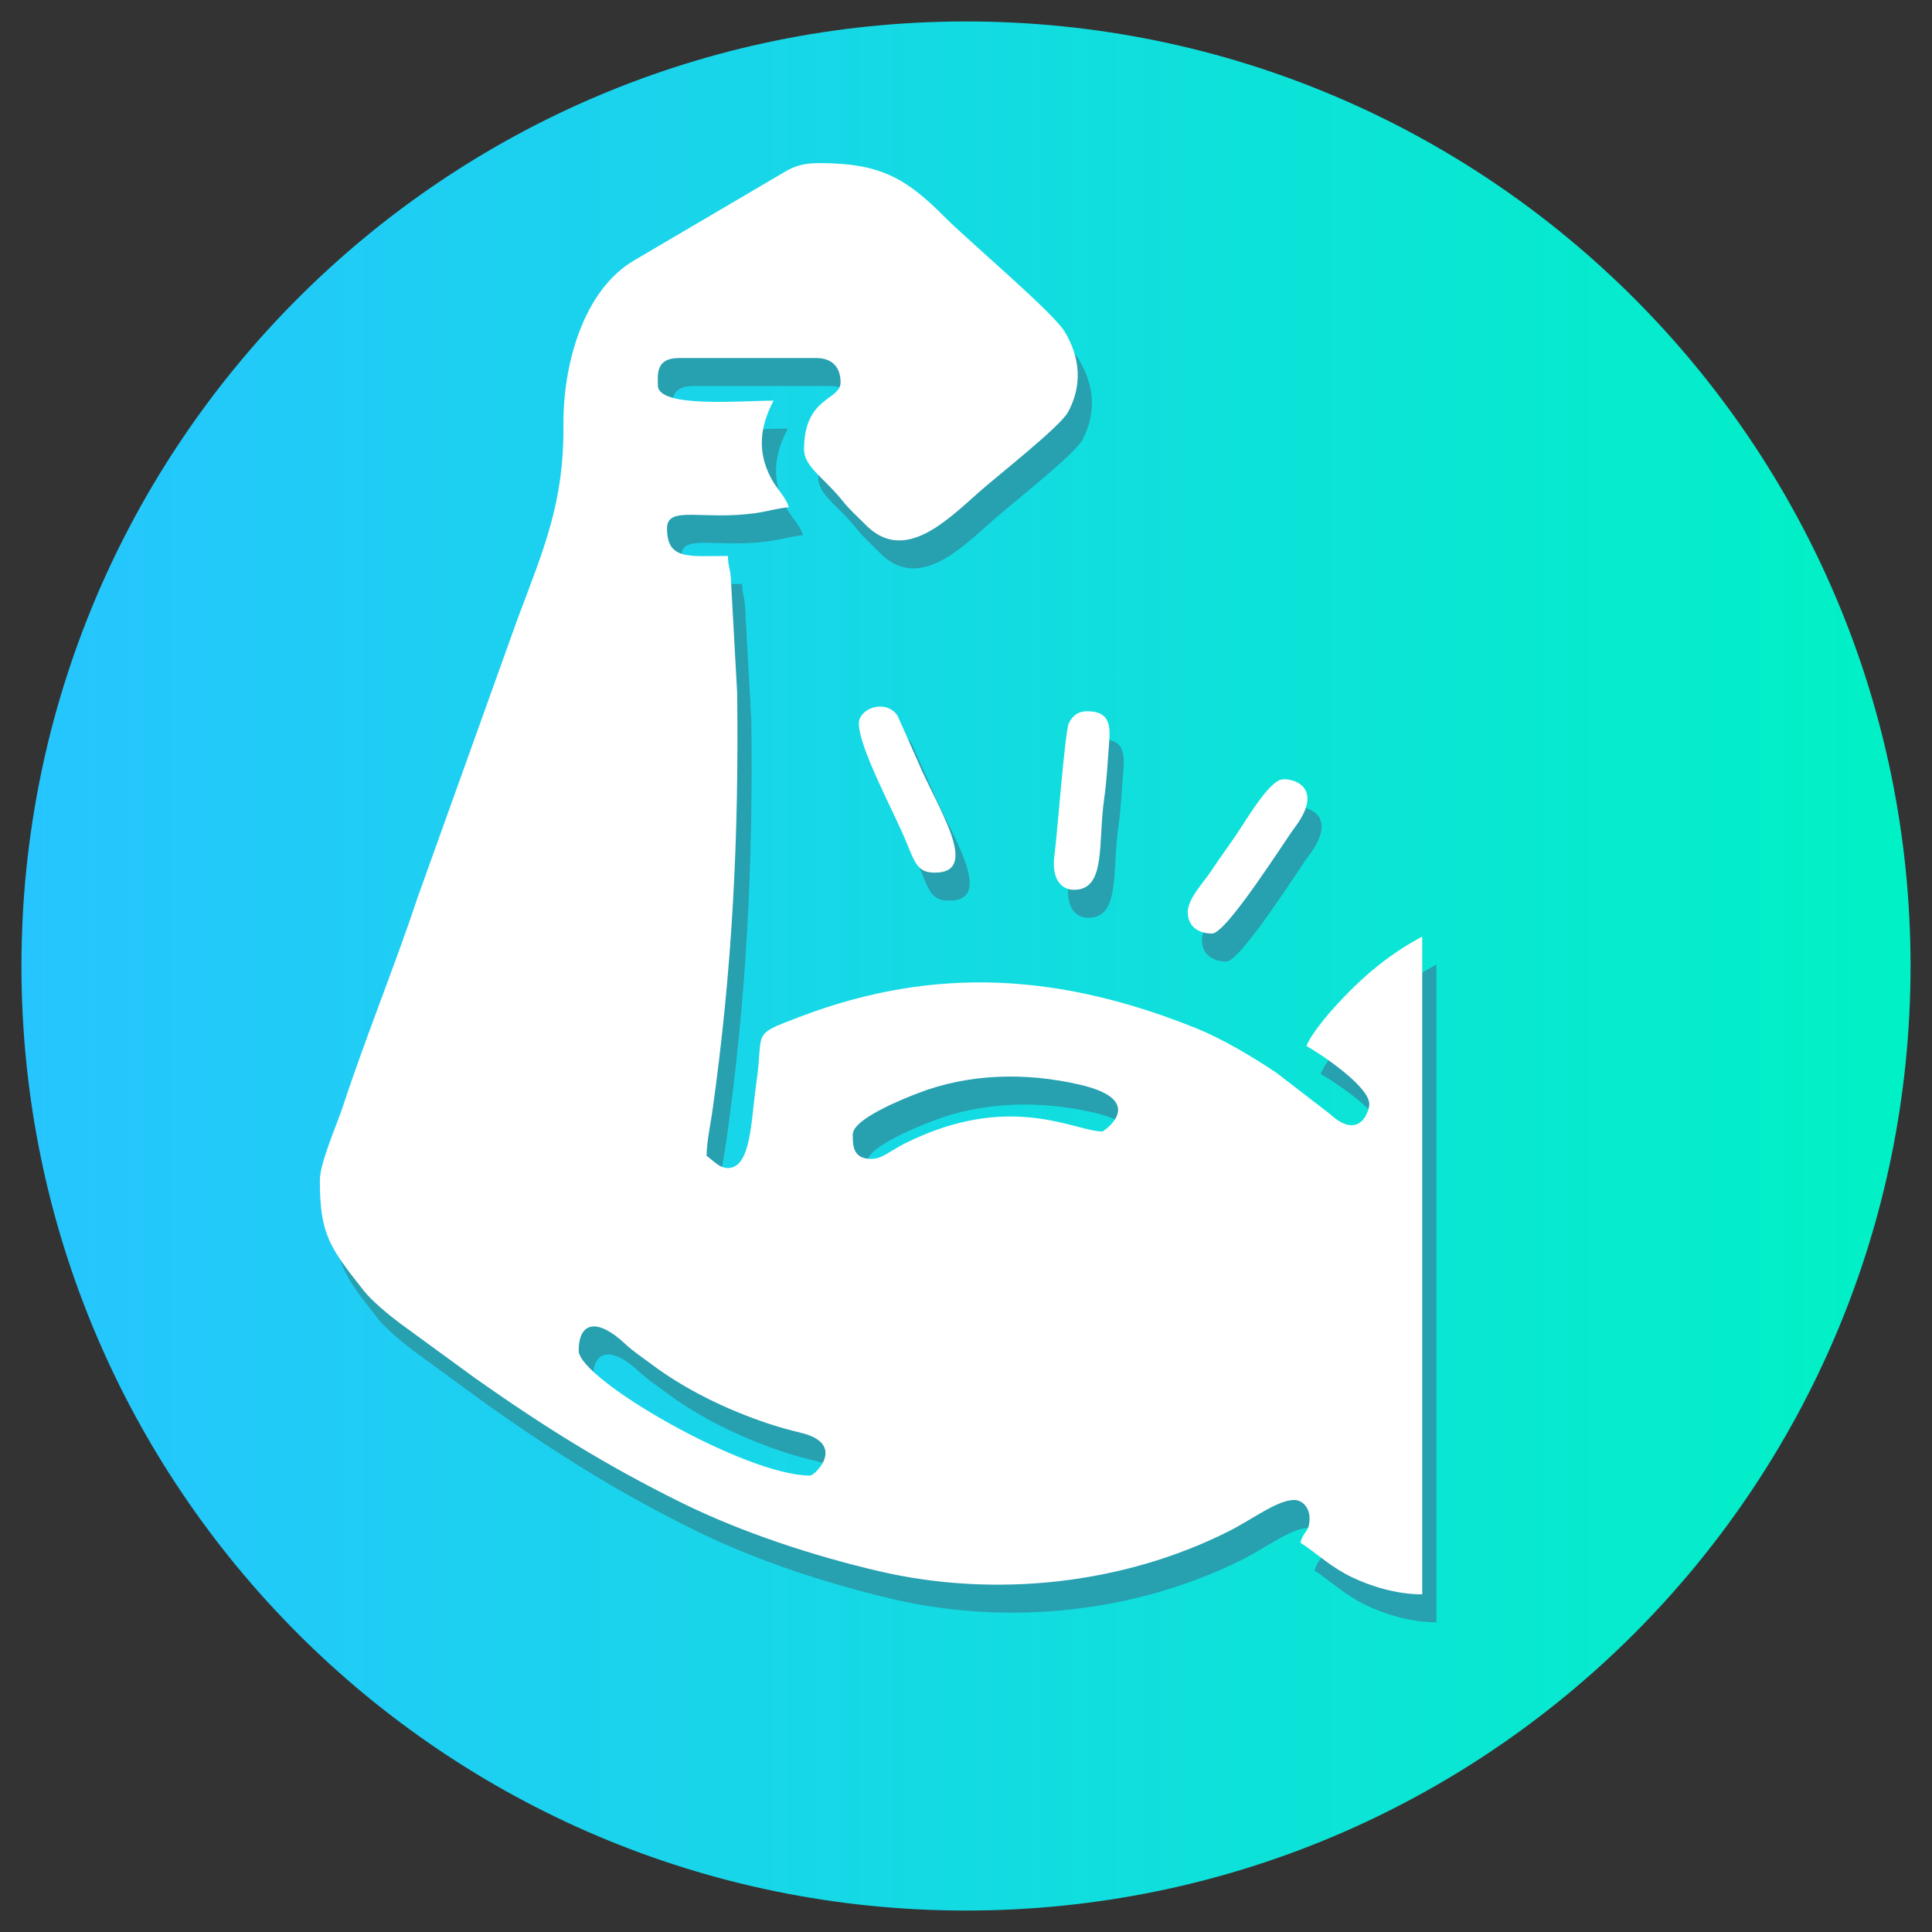 <svg xmlns:xlink="http://www.w3.org/1999/xlink" viewBox="0 0 1142.98 1142.98" style="shape-rendering:geometricPrecision; text-rendering:geometricPrecision; image-rendering:optimizeQuality; fill-rule:evenodd; clip-rule:evenodd" version="1.1" height="11.43mm" width="11.43mm" xml:space="preserve" xmlns="http://www.w3.org/2000/svg">
 <rect x="0" y="0" width="1142.98" height="1142.98" fill="#333333" stroke="none"/>
 <defs>
  <style type="text/css">
   
    .fil0 {fill:none}
    .fil2 {fill:#27A0B0}
    .fil3 {fill:white}
    .fil1 {fill:url(#id0)}
   
  </style>
  <linearGradient y2="571.49" x2="1130.29" y1="571.49" x1="12.69" gradientUnits="userSpaceOnUse" id="id0">
   <stop style="stop-opacity:1; stop-color:#26C5FF" offset="0"></stop>
   <stop style="stop-opacity:1; stop-color:#00F1C5" offset="1"></stop>
  </linearGradient>
 </defs>
 <g id="Layer_x0020_1">
  <g id="_2519341741264">
   <rect height="1143" width="1143" y="-0.01" x="-0.01" class="fil0"></rect>
   <path d="M571.49 12.69c308.64,0 558.8,250.18 558.8,558.8 0,308.62 -250.16,558.8 -558.8,558.8 -308.62,0 -558.8,-250.18 -558.8,-558.8 0,-308.62 250.18,-558.8 558.8,-558.8z" class="fil1"></path>
   <g>
    <path d="M350.75 815.65c0,-17.17 11.05,-19.5 27.48,-4.06 4.7,4.43 9.89,7.76 15.23,11.79 20.3,15.29 44.97,27.17 69.21,35.29 7.07,2.36 12.26,3.75 19.66,5.56 27.18,6.64 8.14,25.28 5.34,25.28 -38.52,0 -136.92,-57.1 -136.92,-73.86zm172.95 -113.5c-10.92,0 -10.81,-8.31 -10.81,-14.41 0,-9.22 29.31,-20.89 38.58,-24.47 30.2,-11.65 63.62,-12.4 95.48,-5.09 41.35,9.48 14.2,27.76 13.67,27.76 -16.4,0 -54.73,-24.11 -117.12,7.19 -8.85,4.43 -12.97,9.02 -19.8,9.02zm-326.08 12.61c0,32.12 5.71,39.72 26.22,65.66 4.56,5.77 14.99,14.41 20.87,18.77l44.78 32.69c40.58,28.62 77.44,51.69 122.49,73.87 35.48,17.48 77.86,31.34 116.42,40.32 68.63,15.98 144.24,7.87 206.7,-23.51 14.57,-7.32 28.95,-18.63 39.01,-18.63 4.4,0 9.01,4.17 9.01,10.81 0,8.51 -3.48,7.2 -5.4,14.41 10.15,6.79 18.24,14.58 30.12,20.32 11.04,5.34 26.34,10.3 41.94,10.3l0 -389.13c-21.57,11.42 -38.62,26.62 -54.45,44.63 -3.69,4.2 -12.74,15.48 -14.01,20.23 1.91,0.51 37.11,22.57 37.16,34.23 0.02,4.09 -5.72,22.05 -23.24,5.89l-31.55 -24.29c-14.16,-9.54 -32.15,-20.3 -48.75,-26.92 -77.85,-31.07 -152.17,-37.36 -233.72,-6.18 -29.27,11.2 -20.71,7.48 -25.42,39.44 -3.12,21.15 -2.87,49.89 -16.77,49.89 -5.34,0 -8.99,-4.78 -12.61,-7.21 0,-7.94 2.29,-18.51 3.29,-25.53 11.95,-84.25 15.85,-162.87 14.79,-248.37l-3.77 -68.29c-0.43,-5.68 -1.56,-6.5 -1.7,-12.71 -22.77,0 -36.03,2.69 -36.03,-16.22 0,-13.94 20.8,-4.73 52.16,-9.08 7.01,-0.97 13.24,-2.97 19.9,-3.53 -1.45,-5.43 -6.98,-10.69 -10.27,-16.75 -8.62,-15.91 -6.87,-30.93 1.26,-46.3 -19.23,0 -68.46,4.53 -68.46,-9.01 0,-6.41 -1.54,-16.21 12.61,-16.21l81.07 0c10.12,0 14.42,6.21 14.42,14.41 0,10.76 -21.62,8.3 -21.62,39.63 0,10.37 11.7,16.55 23.15,30.9 3.86,4.84 8.74,9.12 13.28,13.74 22.37,22.75 47.03,-1.5 66.68,-18.99 11.06,-9.86 48.42,-39.02 53.12,-47.77 8.5,-15.85 7.2,-32.12 -1.99,-47.44 -6.99,-11.64 -57.77,-54.46 -70.94,-67.79 -23.24,-23.51 -38.73,-31.99 -74.3,-31.99 -9.87,0 -14.95,1.86 -21.32,5.7l-88.5 52.02c-30.29,17.99 -41.85,62.55 -41.53,97.18 0.42,45.9 -11.55,73.17 -27.26,115.07l-58.98 164.41c-13.61,40.88 -31.11,83.64 -44.13,123.41 -3.48,10.65 -13.73,33.58 -13.73,43.92z" class="fil2"></path>
    <path d="M651.61 437.33c-5.36,0 -8.67,2.5 -10.91,7.1 -2.26,4.64 -6.99,67.45 -8.49,78.14 -1.76,12.45 2.89,21.47 13.51,20.3 16.86,-1.86 12.22,-28.14 15.94,-54.06 1.52,-10.65 1.96,-21.08 2.8,-31.6 0.81,-10.01 1.44,-19.88 -12.85,-19.88z" class="fil2"></path>
    <path d="M516.49 444.53c0,14.35 20.64,52.13 27.79,69.5 5.64,13.71 7.15,18.78 17.25,18.78 27.66,0 0.85,-39.4 -10.04,-65.62l-12.21 -27.45c-7.4,-10.05 -22.79,-3.92 -22.79,4.79z" class="fil2"></path>
    <path d="M711.06 556.23c0,7.95 5.81,12.61 14.41,12.61 8.52,0 42.9,-54.75 48.93,-62.77 18.62,-24.77 -2.68,-29.76 -8.24,-28.26 -7.84,2.11 -21.13,24.82 -25.94,31.92 -5.5,8.12 -9.97,14.05 -15.46,22.37 -4.28,6.47 -13.7,16.07 -13.7,24.13z" class="fil2"></path>
   </g>
   <g>
    <path d="M342.36 799.1c0,-17.17 11.05,-19.5 27.48,-4.06 4.7,4.43 9.89,7.76 15.23,11.79 20.3,15.29 44.97,27.17 69.21,35.29 7.07,2.36 12.26,3.75 19.66,5.56 27.18,6.64 8.14,25.28 5.34,25.28 -38.52,0 -136.92,-57.1 -136.92,-73.86zm172.95 -113.5c-10.92,0 -10.81,-8.31 -10.81,-14.41 0,-9.22 29.31,-20.89 38.58,-24.47 30.2,-11.65 63.62,-12.4 95.48,-5.09 41.35,9.48 14.2,27.76 13.67,27.76 -16.4,0 -54.73,-24.11 -117.12,7.19 -8.85,4.43 -12.97,9.02 -19.8,9.02zm-326.08 12.61c0,32.12 5.71,39.72 26.22,65.66 4.56,5.77 14.99,14.41 20.87,18.77l44.78 32.69c40.58,28.62 77.44,51.69 122.49,73.87 35.48,17.48 77.86,31.34 116.42,40.32 68.63,15.98 144.24,7.87 206.7,-23.51 14.57,-7.32 28.95,-18.63 39.01,-18.63 4.4,0 9.01,4.17 9.01,10.81 0,8.51 -3.48,7.2 -5.4,14.41 10.15,6.79 18.24,14.58 30.12,20.32 11.04,5.34 26.34,10.3 41.94,10.3l0 -389.13c-21.57,11.42 -38.62,26.62 -54.45,44.63 -3.69,4.2 -12.74,15.48 -14.01,20.23 1.91,0.51 37.11,22.57 37.16,34.23 0.02,4.09 -5.72,22.05 -23.24,5.89l-31.55 -24.29c-14.16,-9.54 -32.15,-20.3 -48.75,-26.92 -77.85,-31.07 -152.17,-37.36 -233.72,-6.18 -29.27,11.2 -20.71,7.48 -25.42,39.44 -3.12,21.15 -2.87,49.89 -16.77,49.89 -5.34,0 -8.99,-4.78 -12.61,-7.21 0,-7.94 2.29,-18.51 3.29,-25.53 11.95,-84.25 15.85,-162.87 14.79,-248.37l-3.77 -68.29c-0.43,-5.68 -1.56,-6.5 -1.7,-12.71 -22.77,0 -36.03,2.69 -36.03,-16.22 0,-13.94 20.8,-4.73 52.16,-9.08 7.01,-0.97 13.24,-2.97 19.9,-3.53 -1.45,-5.43 -6.98,-10.69 -10.27,-16.75 -8.62,-15.91 -6.87,-30.93 1.26,-46.3 -19.23,0 -68.46,4.53 -68.46,-9.01 0,-6.41 -1.54,-16.21 12.61,-16.21l81.07 0c10.12,0 14.42,6.21 14.42,14.41 0,10.76 -21.62,8.3 -21.62,39.63 0,10.37 11.7,16.55 23.15,30.9 3.86,4.84 8.74,9.12 13.28,13.74 22.37,22.75 47.03,-1.5 66.68,-18.99 11.06,-9.86 48.42,-39.02 53.12,-47.77 8.5,-15.85 7.2,-32.12 -1.99,-47.44 -6.99,-11.64 -57.77,-54.46 -70.94,-67.79 -23.24,-23.51 -38.73,-31.99 -74.3,-31.99 -9.87,0 -14.95,1.86 -21.32,5.7l-88.5 52.02c-30.29,17.99 -41.85,62.55 -41.53,97.18 0.42,45.9 -11.55,73.17 -27.26,115.07l-58.98 164.41c-13.61,40.88 -31.11,83.64 -44.13,123.41 -3.48,10.65 -13.73,33.58 -13.73,43.92z" class="fil3"></path>
    <path d="M643.22 420.78c-5.36,0 -8.67,2.5 -10.91,7.1 -2.26,4.64 -6.99,67.45 -8.49,78.14 -1.76,12.45 2.89,21.47 13.51,20.3 16.86,-1.86 12.22,-28.14 15.94,-54.06 1.52,-10.65 1.96,-21.08 2.8,-31.6 0.81,-10.01 1.44,-19.88 -12.85,-19.88z" class="fil3"></path>
    <path d="M508.1 427.98c0,14.35 20.64,52.13 27.79,69.5 5.64,13.71 7.15,18.78 17.25,18.78 27.66,0 0.85,-39.4 -10.04,-65.62l-12.21 -27.45c-7.4,-10.05 -22.79,-3.92 -22.79,4.79z" class="fil3"></path>
    <path d="M702.67 539.68c0,7.95 5.81,12.61 14.41,12.61 8.52,0 42.9,-54.75 48.93,-62.77 18.62,-24.77 -2.68,-29.76 -8.24,-28.26 -7.84,2.11 -21.13,24.82 -25.94,31.92 -5.5,8.12 -9.97,14.05 -15.46,22.37 -4.28,6.47 -13.7,16.07 -13.7,24.13z" class="fil3"></path>
   </g>
  </g>
 </g>
</svg>
